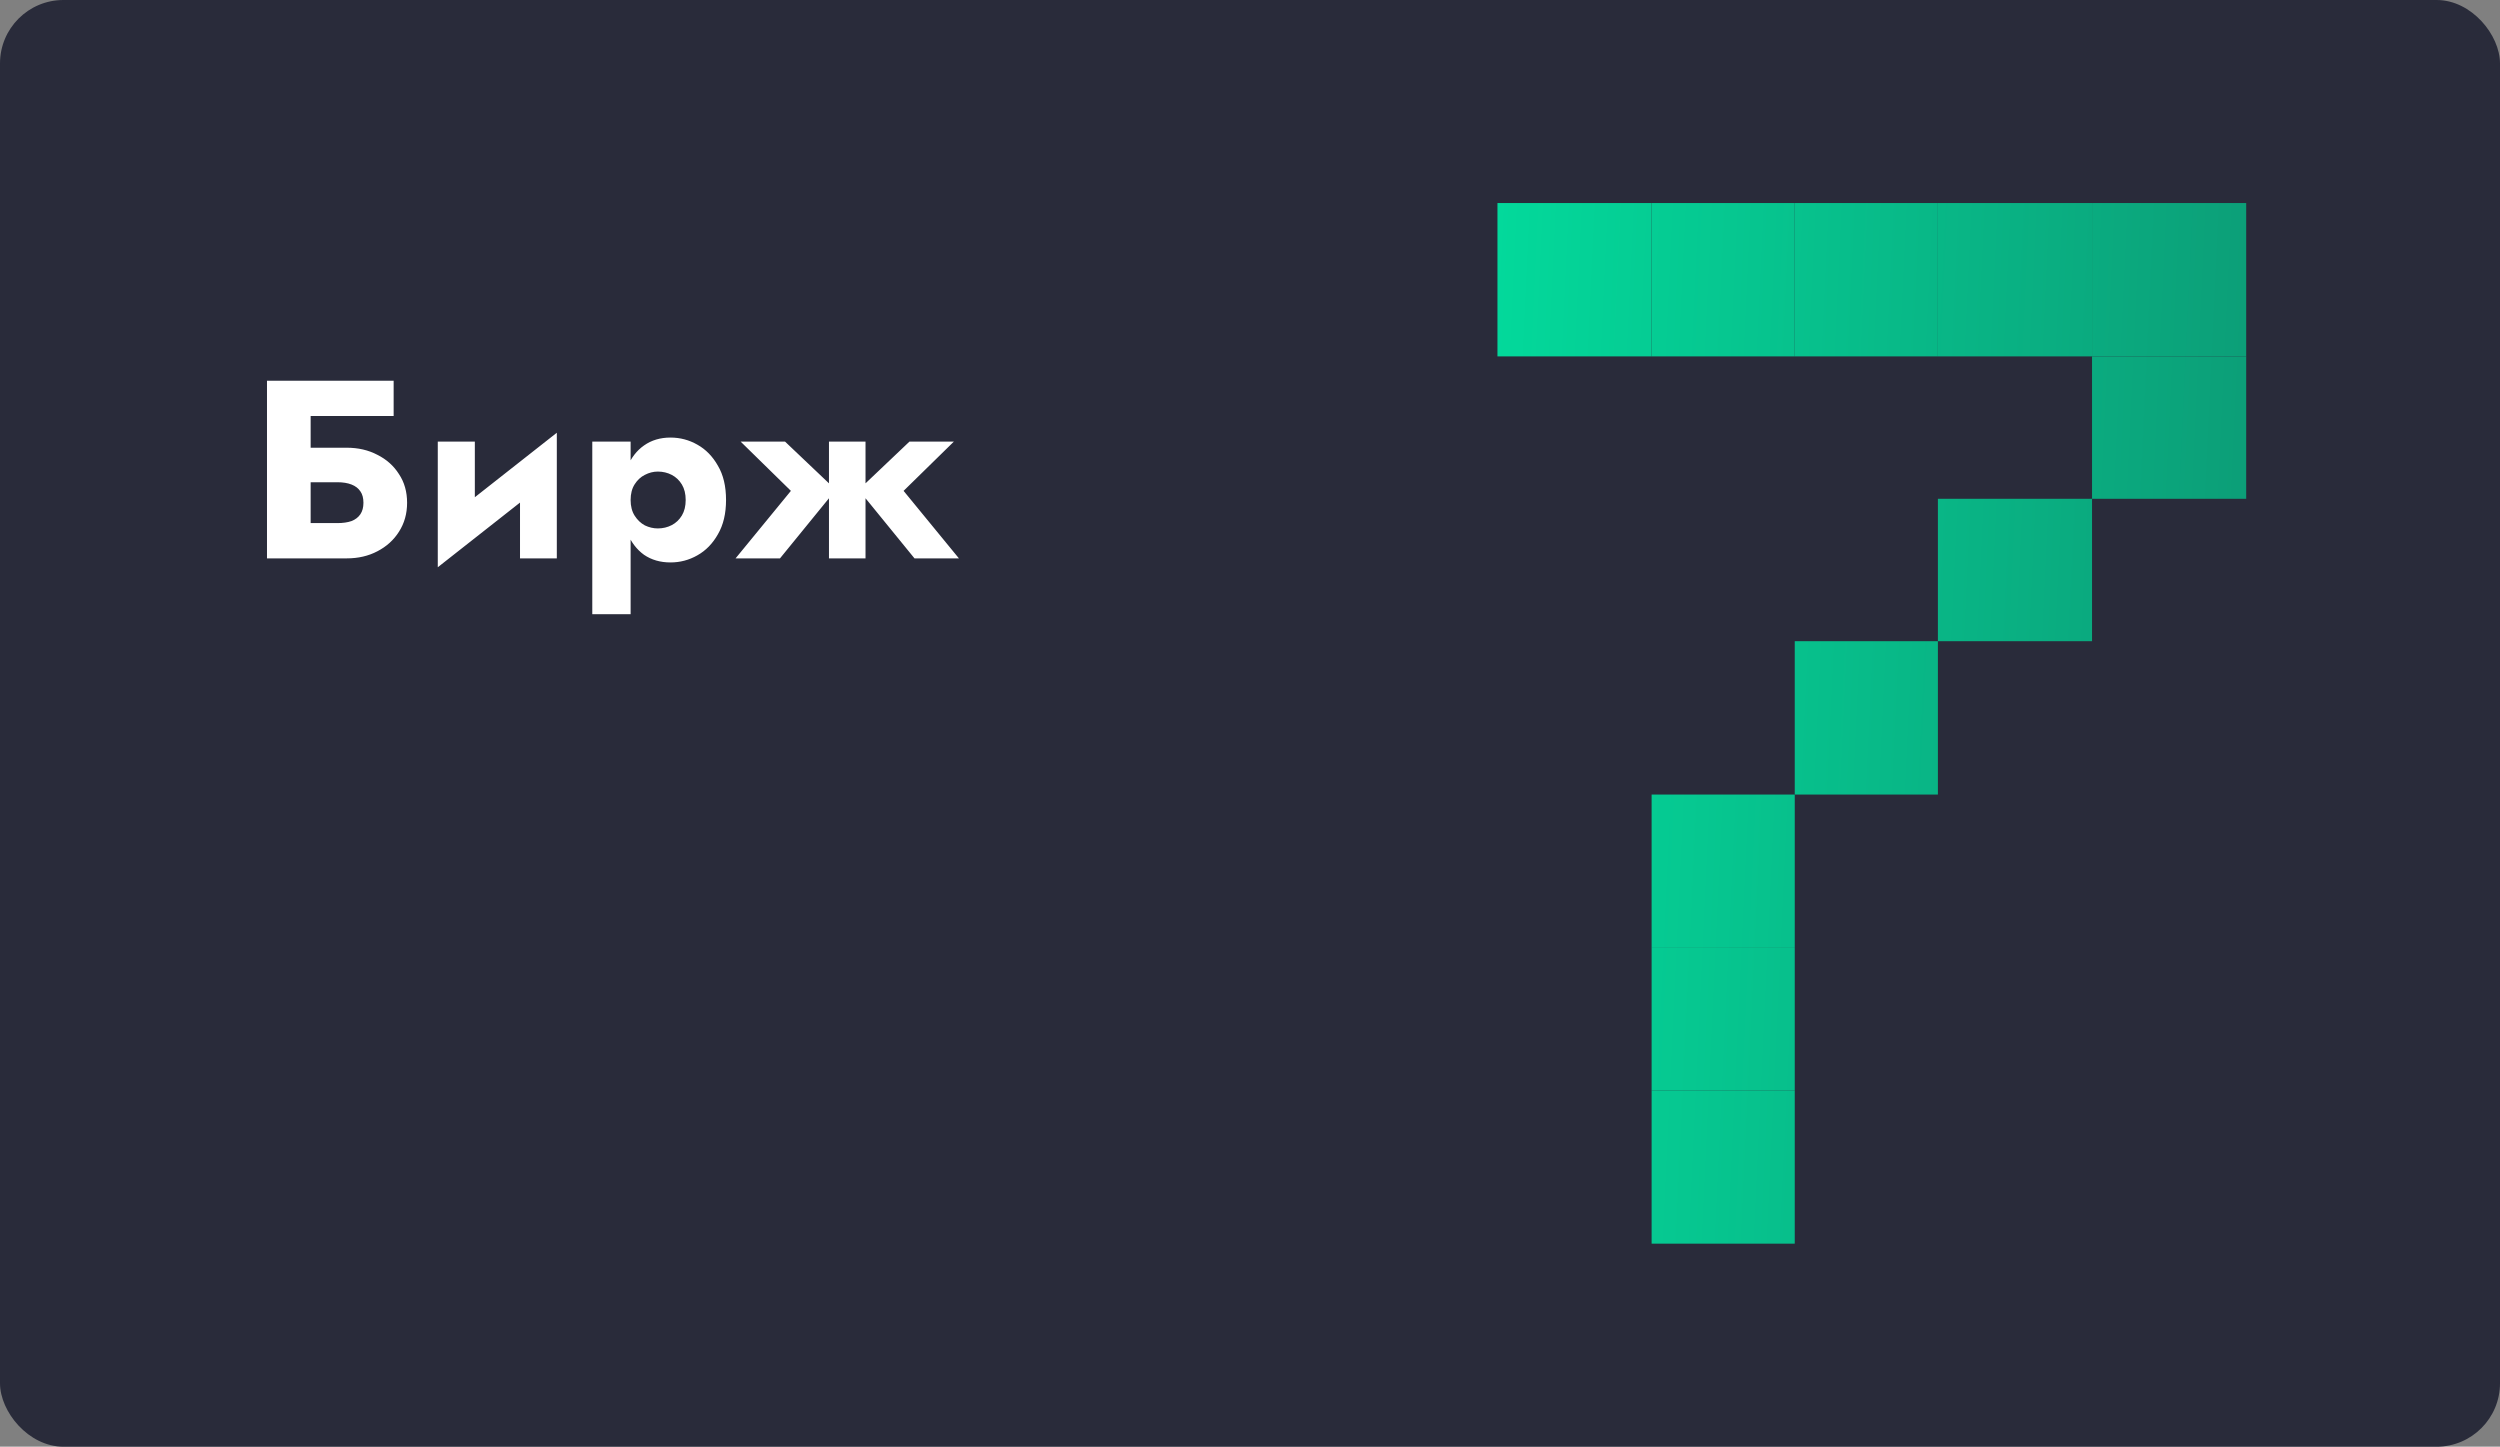 <svg width="197" height="114" viewBox="0 0 197 114" fill="none" xmlns="http://www.w3.org/2000/svg">
<rect x="0" y="0" width="197" height="114" fill="#808080" stroke="none"/>
<rect width="197" height="114" rx="5" fill="#292B3A"/>
<path d="M21.979 38H26.579C27.019 38 27.392 38.06 27.699 38.18C28.006 38.3 28.239 38.48 28.399 38.72C28.559 38.947 28.639 39.247 28.639 39.62C28.639 39.98 28.559 40.28 28.399 40.52C28.239 40.76 28.006 40.94 27.699 41.06C27.392 41.167 27.019 41.22 26.579 41.22H21.979V44H27.319C28.226 44 29.032 43.813 29.739 43.44C30.459 43.067 31.026 42.553 31.439 41.9C31.866 41.233 32.079 40.473 32.079 39.62C32.079 38.753 31.866 38 31.439 37.36C31.026 36.707 30.459 36.2 29.739 35.84C29.032 35.467 28.226 35.28 27.319 35.28H21.979V38ZM21.039 30V44H24.479V32.78H31.019V30H21.039ZM43.777 37.4L43.877 34.1L34.597 41.4L34.497 44.7L43.777 37.4ZM37.417 34.8H34.497V44.7L37.417 41.88V34.8ZM43.877 34.1L40.977 36.92V44H43.877V34.1ZM49.693 48.4V34.8H46.672V48.4H49.693ZM57.212 39.4C57.212 38.32 56.999 37.42 56.572 36.7C56.159 35.967 55.619 35.413 54.953 35.04C54.299 34.667 53.593 34.48 52.833 34.48C52.032 34.48 51.339 34.687 50.752 35.1C50.179 35.5 49.739 36.067 49.432 36.8C49.126 37.533 48.972 38.4 48.972 39.4C48.972 40.387 49.126 41.253 49.432 42C49.739 42.733 50.179 43.307 50.752 43.72C51.339 44.12 52.032 44.32 52.833 44.32C53.593 44.32 54.299 44.133 54.953 43.76C55.619 43.387 56.159 42.833 56.572 42.1C56.999 41.367 57.212 40.467 57.212 39.4ZM54.032 39.4C54.032 39.88 53.932 40.287 53.733 40.62C53.532 40.953 53.266 41.207 52.932 41.38C52.599 41.553 52.233 41.64 51.833 41.64C51.486 41.64 51.146 41.56 50.812 41.4C50.492 41.227 50.226 40.973 50.013 40.64C49.799 40.307 49.693 39.893 49.693 39.4C49.693 38.907 49.799 38.493 50.013 38.16C50.226 37.827 50.492 37.58 50.812 37.42C51.146 37.247 51.486 37.16 51.833 37.16C52.233 37.16 52.599 37.247 52.932 37.42C53.266 37.593 53.532 37.847 53.733 38.18C53.932 38.513 54.032 38.92 54.032 39.4ZM71.663 34.8L67.663 38.6L72.063 44H75.563L71.203 38.68L75.163 34.8H71.663ZM68.203 34.8H65.323V44H68.203V34.8ZM61.863 34.8H58.363L62.323 38.68L57.963 44H61.463L65.863 38.6L61.863 34.8Z" fill="white"/>
<path d="M118 16H130.147V28.084H118V16Z" fill="url(#paint0_linear_5_289)"/>
<path d="M130.147 16H141.426V28.084H130.147V16Z" fill="url(#paint1_linear_5_289)"/>
<path d="M141.426 16H152.706V28.084H141.426V16Z" fill="url(#paint2_linear_5_289)"/>
<path d="M152.706 16H164.853V28.084H152.706V16Z" fill="url(#paint3_linear_5_289)"/>
<path d="M164.853 16H177V28.084H164.853V16Z" fill="url(#paint4_linear_5_289)"/>
<path d="M164.853 28.084H177V39.305H164.853V28.084Z" fill="url(#paint5_linear_5_289)"/>
<path d="M152.706 39.305H164.853V50.526H152.706V39.305Z" fill="url(#paint6_linear_5_289)"/>
<path d="M141.426 50.526H152.706V62.611H141.426V50.526Z" fill="url(#paint7_linear_5_289)"/>
<path d="M130.147 62.611H141.426V74.695H130.147V62.611Z" fill="url(#paint8_linear_5_289)"/>
<path d="M130.147 74.695H141.426V85.916H130.147V74.695Z" fill="url(#paint9_linear_5_289)"/>
<path d="M130.147 85.916H141.426V98H130.147V85.916Z" fill="url(#paint10_linear_5_289)"/>
<defs>
<linearGradient id="paint0_linear_5_289" x1="118" y1="16" x2="182.36" y2="19.047" gradientUnits="userSpaceOnUse">
<stop stop-color="#03D99B"/>
<stop offset="1" stop-color="#0D9A75"/>
</linearGradient>
<linearGradient id="paint1_linear_5_289" x1="118" y1="16" x2="182.36" y2="19.047" gradientUnits="userSpaceOnUse">
<stop stop-color="#03D99B"/>
<stop offset="1" stop-color="#0D9A75"/>
</linearGradient>
<linearGradient id="paint2_linear_5_289" x1="118" y1="16" x2="182.36" y2="19.047" gradientUnits="userSpaceOnUse">
<stop stop-color="#03D99B"/>
<stop offset="1" stop-color="#0D9A75"/>
</linearGradient>
<linearGradient id="paint3_linear_5_289" x1="118" y1="16" x2="182.36" y2="19.047" gradientUnits="userSpaceOnUse">
<stop stop-color="#03D99B"/>
<stop offset="1" stop-color="#0D9A75"/>
</linearGradient>
<linearGradient id="paint4_linear_5_289" x1="118" y1="16" x2="182.36" y2="19.047" gradientUnits="userSpaceOnUse">
<stop stop-color="#03D99B"/>
<stop offset="1" stop-color="#0D9A75"/>
</linearGradient>
<linearGradient id="paint5_linear_5_289" x1="118" y1="16" x2="182.36" y2="19.047" gradientUnits="userSpaceOnUse">
<stop stop-color="#03D99B"/>
<stop offset="1" stop-color="#0D9A75"/>
</linearGradient>
<linearGradient id="paint6_linear_5_289" x1="118" y1="16" x2="182.36" y2="19.047" gradientUnits="userSpaceOnUse">
<stop stop-color="#03D99B"/>
<stop offset="1" stop-color="#0D9A75"/>
</linearGradient>
<linearGradient id="paint7_linear_5_289" x1="118" y1="16" x2="182.36" y2="19.047" gradientUnits="userSpaceOnUse">
<stop stop-color="#03D99B"/>
<stop offset="1" stop-color="#0D9A75"/>
</linearGradient>
<linearGradient id="paint8_linear_5_289" x1="118" y1="16" x2="182.36" y2="19.047" gradientUnits="userSpaceOnUse">
<stop stop-color="#03D99B"/>
<stop offset="1" stop-color="#0D9A75"/>
</linearGradient>
<linearGradient id="paint9_linear_5_289" x1="118" y1="16" x2="182.36" y2="19.047" gradientUnits="userSpaceOnUse">
<stop stop-color="#03D99B"/>
<stop offset="1" stop-color="#0D9A75"/>
</linearGradient>
<linearGradient id="paint10_linear_5_289" x1="118" y1="16" x2="182.36" y2="19.047" gradientUnits="userSpaceOnUse">
<stop stop-color="#03D99B"/>
<stop offset="1" stop-color="#0D9A75"/>
</linearGradient>
</defs>
</svg>
